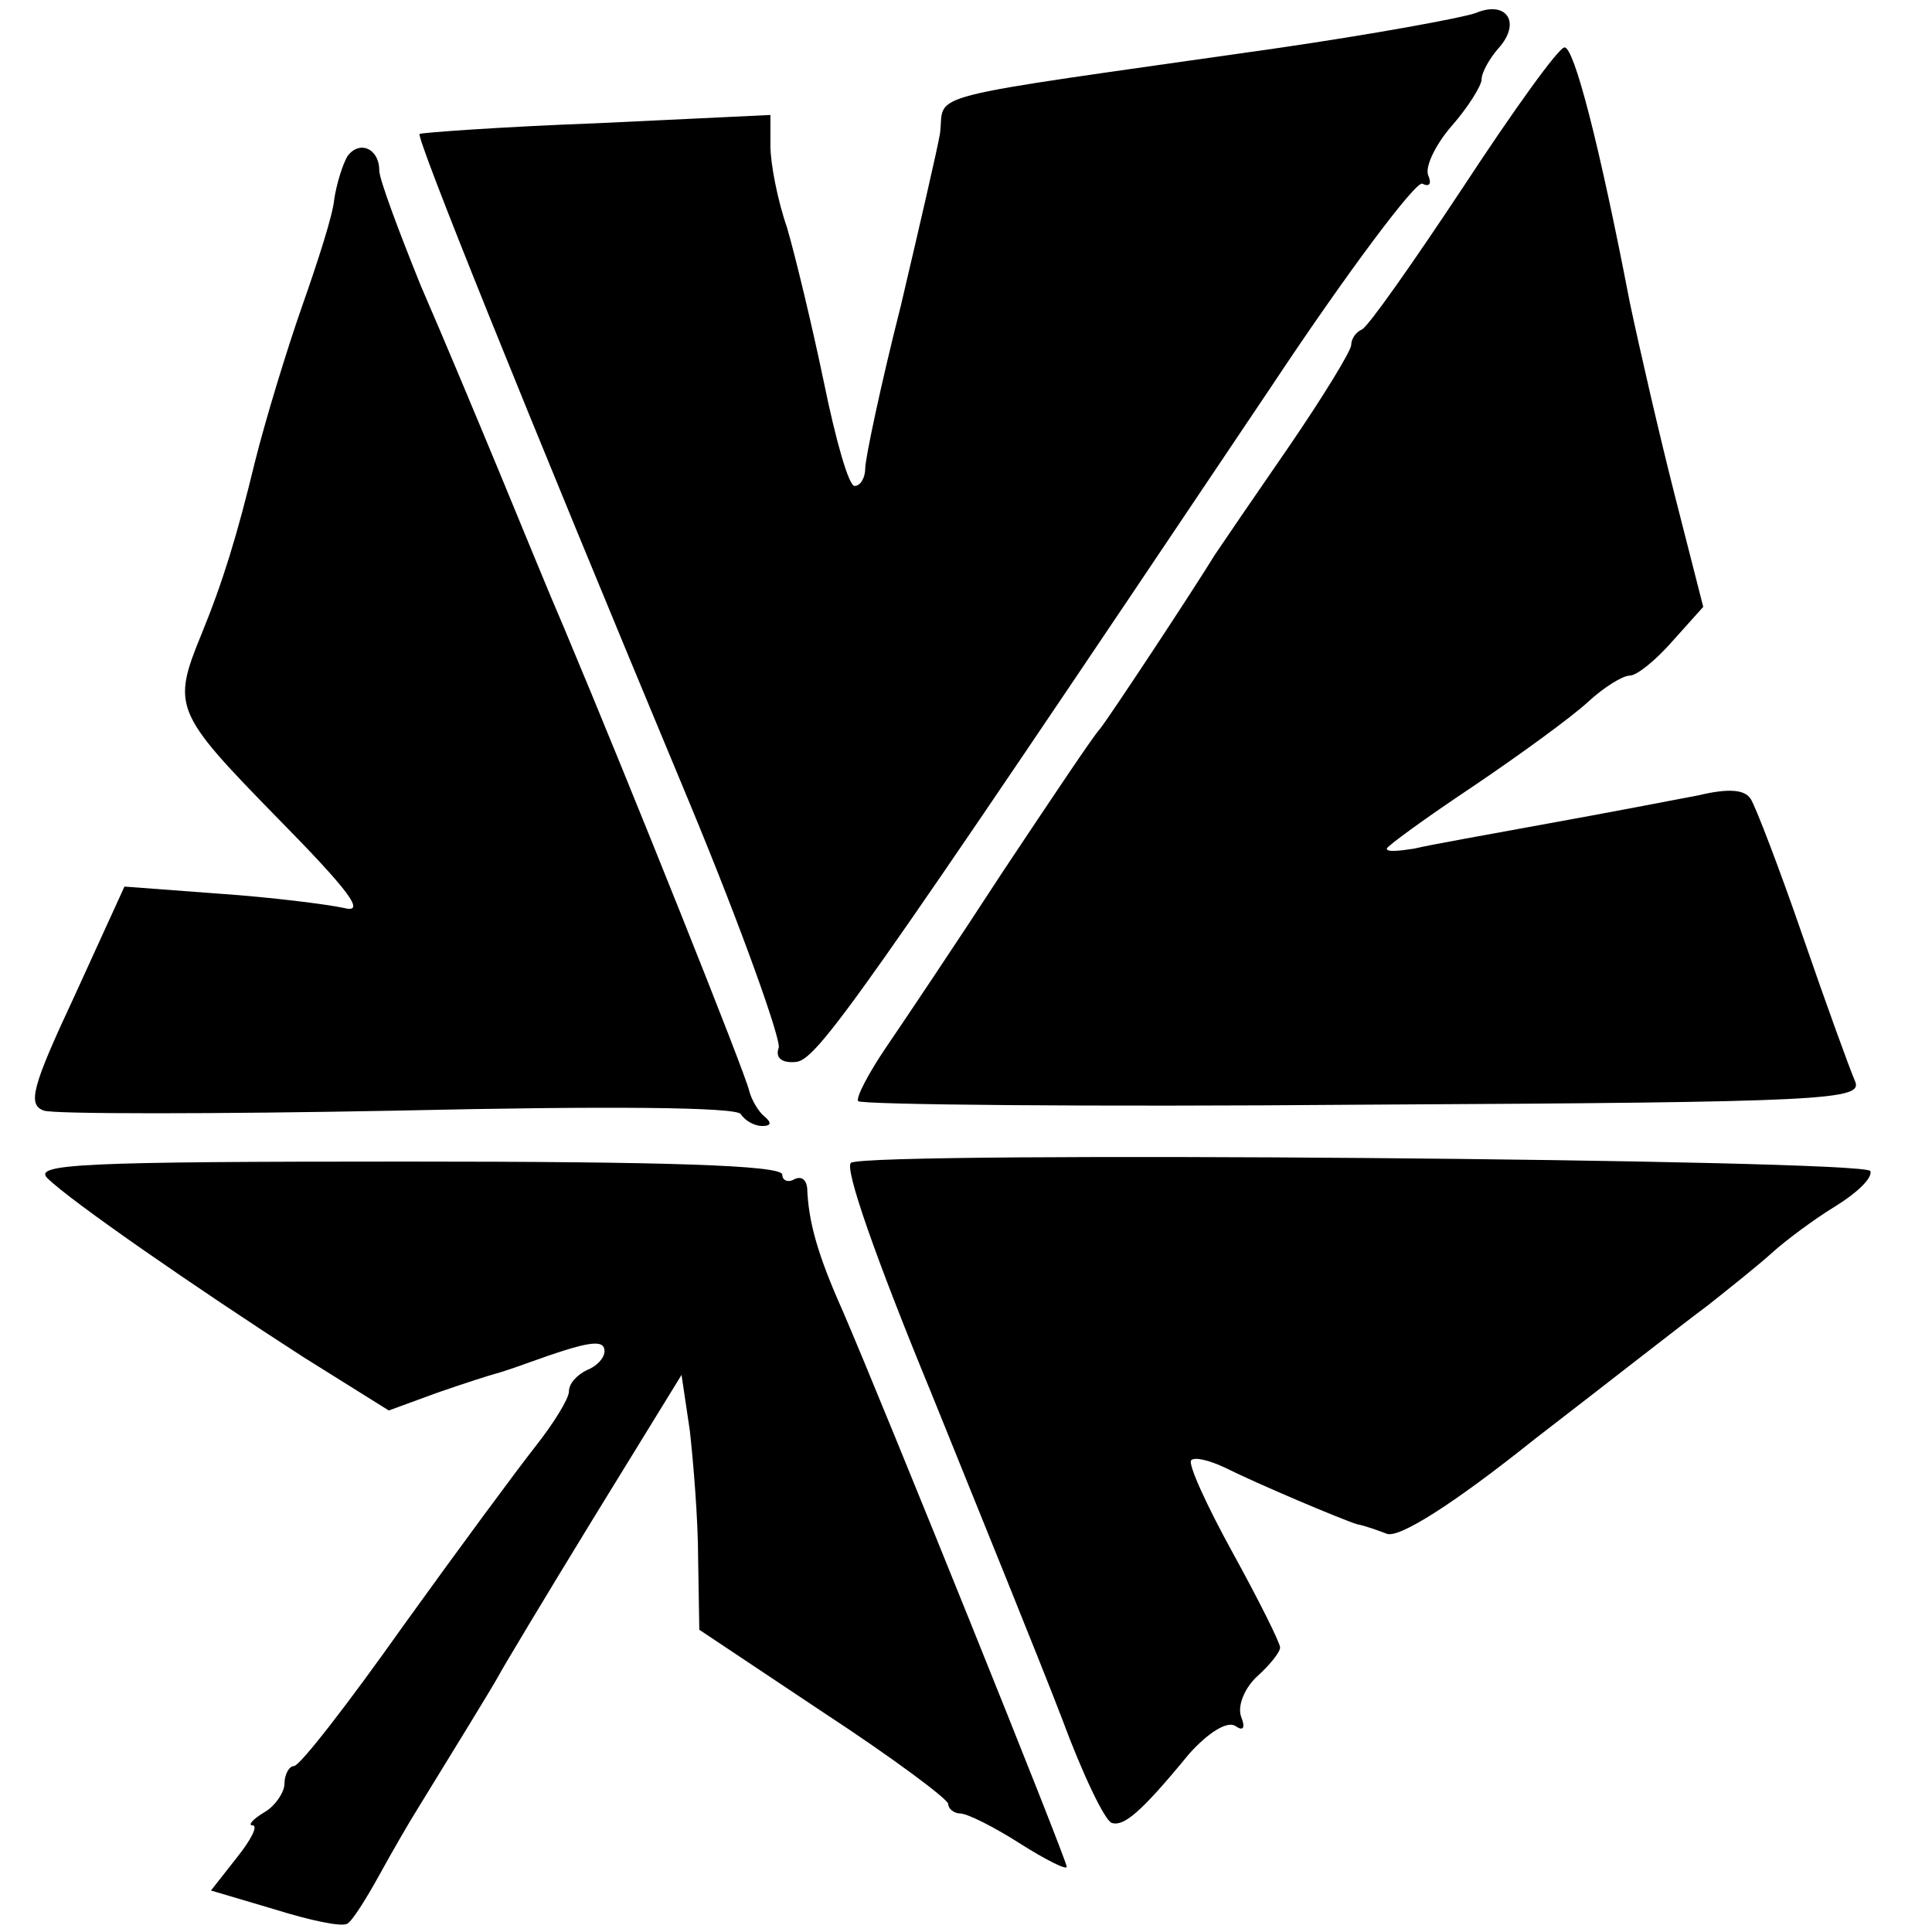 <?xml version="1.0" standalone="no"?>
<!DOCTYPE svg PUBLIC "-//W3C//DTD SVG 20010904//EN"
 "http://www.w3.org/TR/2001/REC-SVG-20010904/DTD/svg10.dtd">
<svg version="1.0" xmlns="http://www.w3.org/2000/svg"
 width="163pt" height="163pt" viewBox="0 0 163 163"
 preserveAspectRatio="xMidYMid meet">
<g transform="translate(0,163) scale(0.1,-0.1)"
fill="#000000" stroke="none">
<path d="M1245 1619 c-11 -4 -87 -18 -170 -30 -308 -44 -277 -36 -282 -72 -2
-12 -17 -77 -33 -145 -17 -67 -30 -129 -30 -137 0 -8 -4 -15 -9 -15 -5 0 -16
39 -26 88 -10 48 -24 106 -31 130 -8 23 -14 54 -14 69 l0 26 -147 -7 c-81 -3
-148 -8 -149 -9 -3 -3 85 -222 228 -565 44 -106 77 -199 75 -206 -3 -8 2 -13
14 -12 18 1 50 46 401 569 65 98 123 175 128 172 6 -3 8 0 5 7 -3 7 6 26 20
42 14 16 25 34 25 39 0 6 7 18 14 26 20 22 7 41 -19 30z"/>
<path d="M1235 1473 c-43 -65 -81 -119 -86 -121 -5 -2 -9 -8 -9 -13 0 -5 -24
-44 -52 -85 -29 -42 -57 -83 -63 -92 -19 -31 -89 -137 -97 -147 -5 -5 -41 -59
-81 -119 -39 -60 -84 -127 -99 -149 -15 -22 -26 -43 -24 -46 2 -3 194 -5 426
-3 395 2 422 4 415 20 -4 9 -24 64 -44 122 -20 58 -40 110 -44 116 -5 8 -19 9
-44 3 -21 -4 -78 -15 -128 -24 -49 -9 -100 -18 -112 -21 -13 -2 -23 -3 -23 0
0 2 33 26 72 52 40 27 84 59 98 72 13 12 29 22 35 22 6 0 22 13 36 29 l26 29
-24 94 c-13 51 -30 125 -38 163 -26 135 -47 215 -55 215 -5 0 -43 -53 -85
-117z"/>
<path d="M293 1498 c-4 -7 -9 -23 -11 -36 -1 -13 -14 -53 -27 -90 -13 -37 -31
-96 -40 -132 -15 -62 -27 -101 -45 -145 -25 -61 -23 -66 63 -154 63 -64 76
-82 57 -77 -14 3 -61 9 -105 12 l-80 6 -42 -92 c-36 -77 -40 -92 -26 -97 8 -3
143 -3 299 0 177 4 286 3 289 -3 4 -6 12 -10 18 -10 8 0 8 3 2 8 -5 4 -11 14
-13 22 -3 14 -98 252 -156 390 -13 30 -37 89 -54 130 -17 41 -47 113 -67 159
-19 47 -35 90 -35 97 0 19 -17 26 -27 12z"/>
<path d="M718 649 c-6 -4 21 -81 68 -195 42 -104 92 -227 110 -274 17 -46 36
-86 42 -88 10 -3 24 8 65 58 16 18 32 28 39 24 7 -5 9 -2 5 8 -3 9 3 24 14 34
10 9 19 20 19 24 0 4 -18 40 -40 80 -22 40 -38 75 -35 78 3 3 15 0 28 -6 28
-14 99 -44 112 -48 6 -1 17 -5 25 -8 10 -4 55 24 125 80 61 47 126 98 145 112
19 15 44 35 55 45 11 10 35 28 53 39 18 11 32 24 30 30 -4 10 -843 17 -860 7z"/>
<path d="M40 636 c19 -19 126 -93 216 -151 l72 -45 41 15 c23 8 45 15 49 16 4
1 16 5 27 9 50 18 65 21 65 10 0 -6 -7 -13 -15 -16 -8 -4 -15 -11 -15 -18 0
-6 -13 -27 -28 -46 -15 -19 -66 -88 -112 -152 -46 -65 -87 -118 -92 -118 -4 0
-8 -7 -8 -15 0 -7 -8 -19 -17 -24 -10 -6 -14 -11 -10 -11 5 0 -1 -12 -13 -27
l-22 -28 54 -16 c29 -9 56 -15 61 -12 4 2 16 21 27 41 11 20 26 46 33 57 32
52 62 101 67 110 3 6 39 66 80 133 l75 122 7 -47 c3 -27 7 -75 7 -108 l1 -60
105 -70 c58 -38 105 -73 105 -77 0 -4 5 -8 10 -8 6 0 28 -11 50 -25 22 -14 40
-23 40 -20 0 6 -152 383 -189 469 -21 47 -29 75 -30 104 -1 7 -5 10 -11 7 -5
-3 -10 -1 -10 4 0 8 -101 11 -317 11 -275 0 -315 -2 -303 -14z"/>
</g>
</svg>
